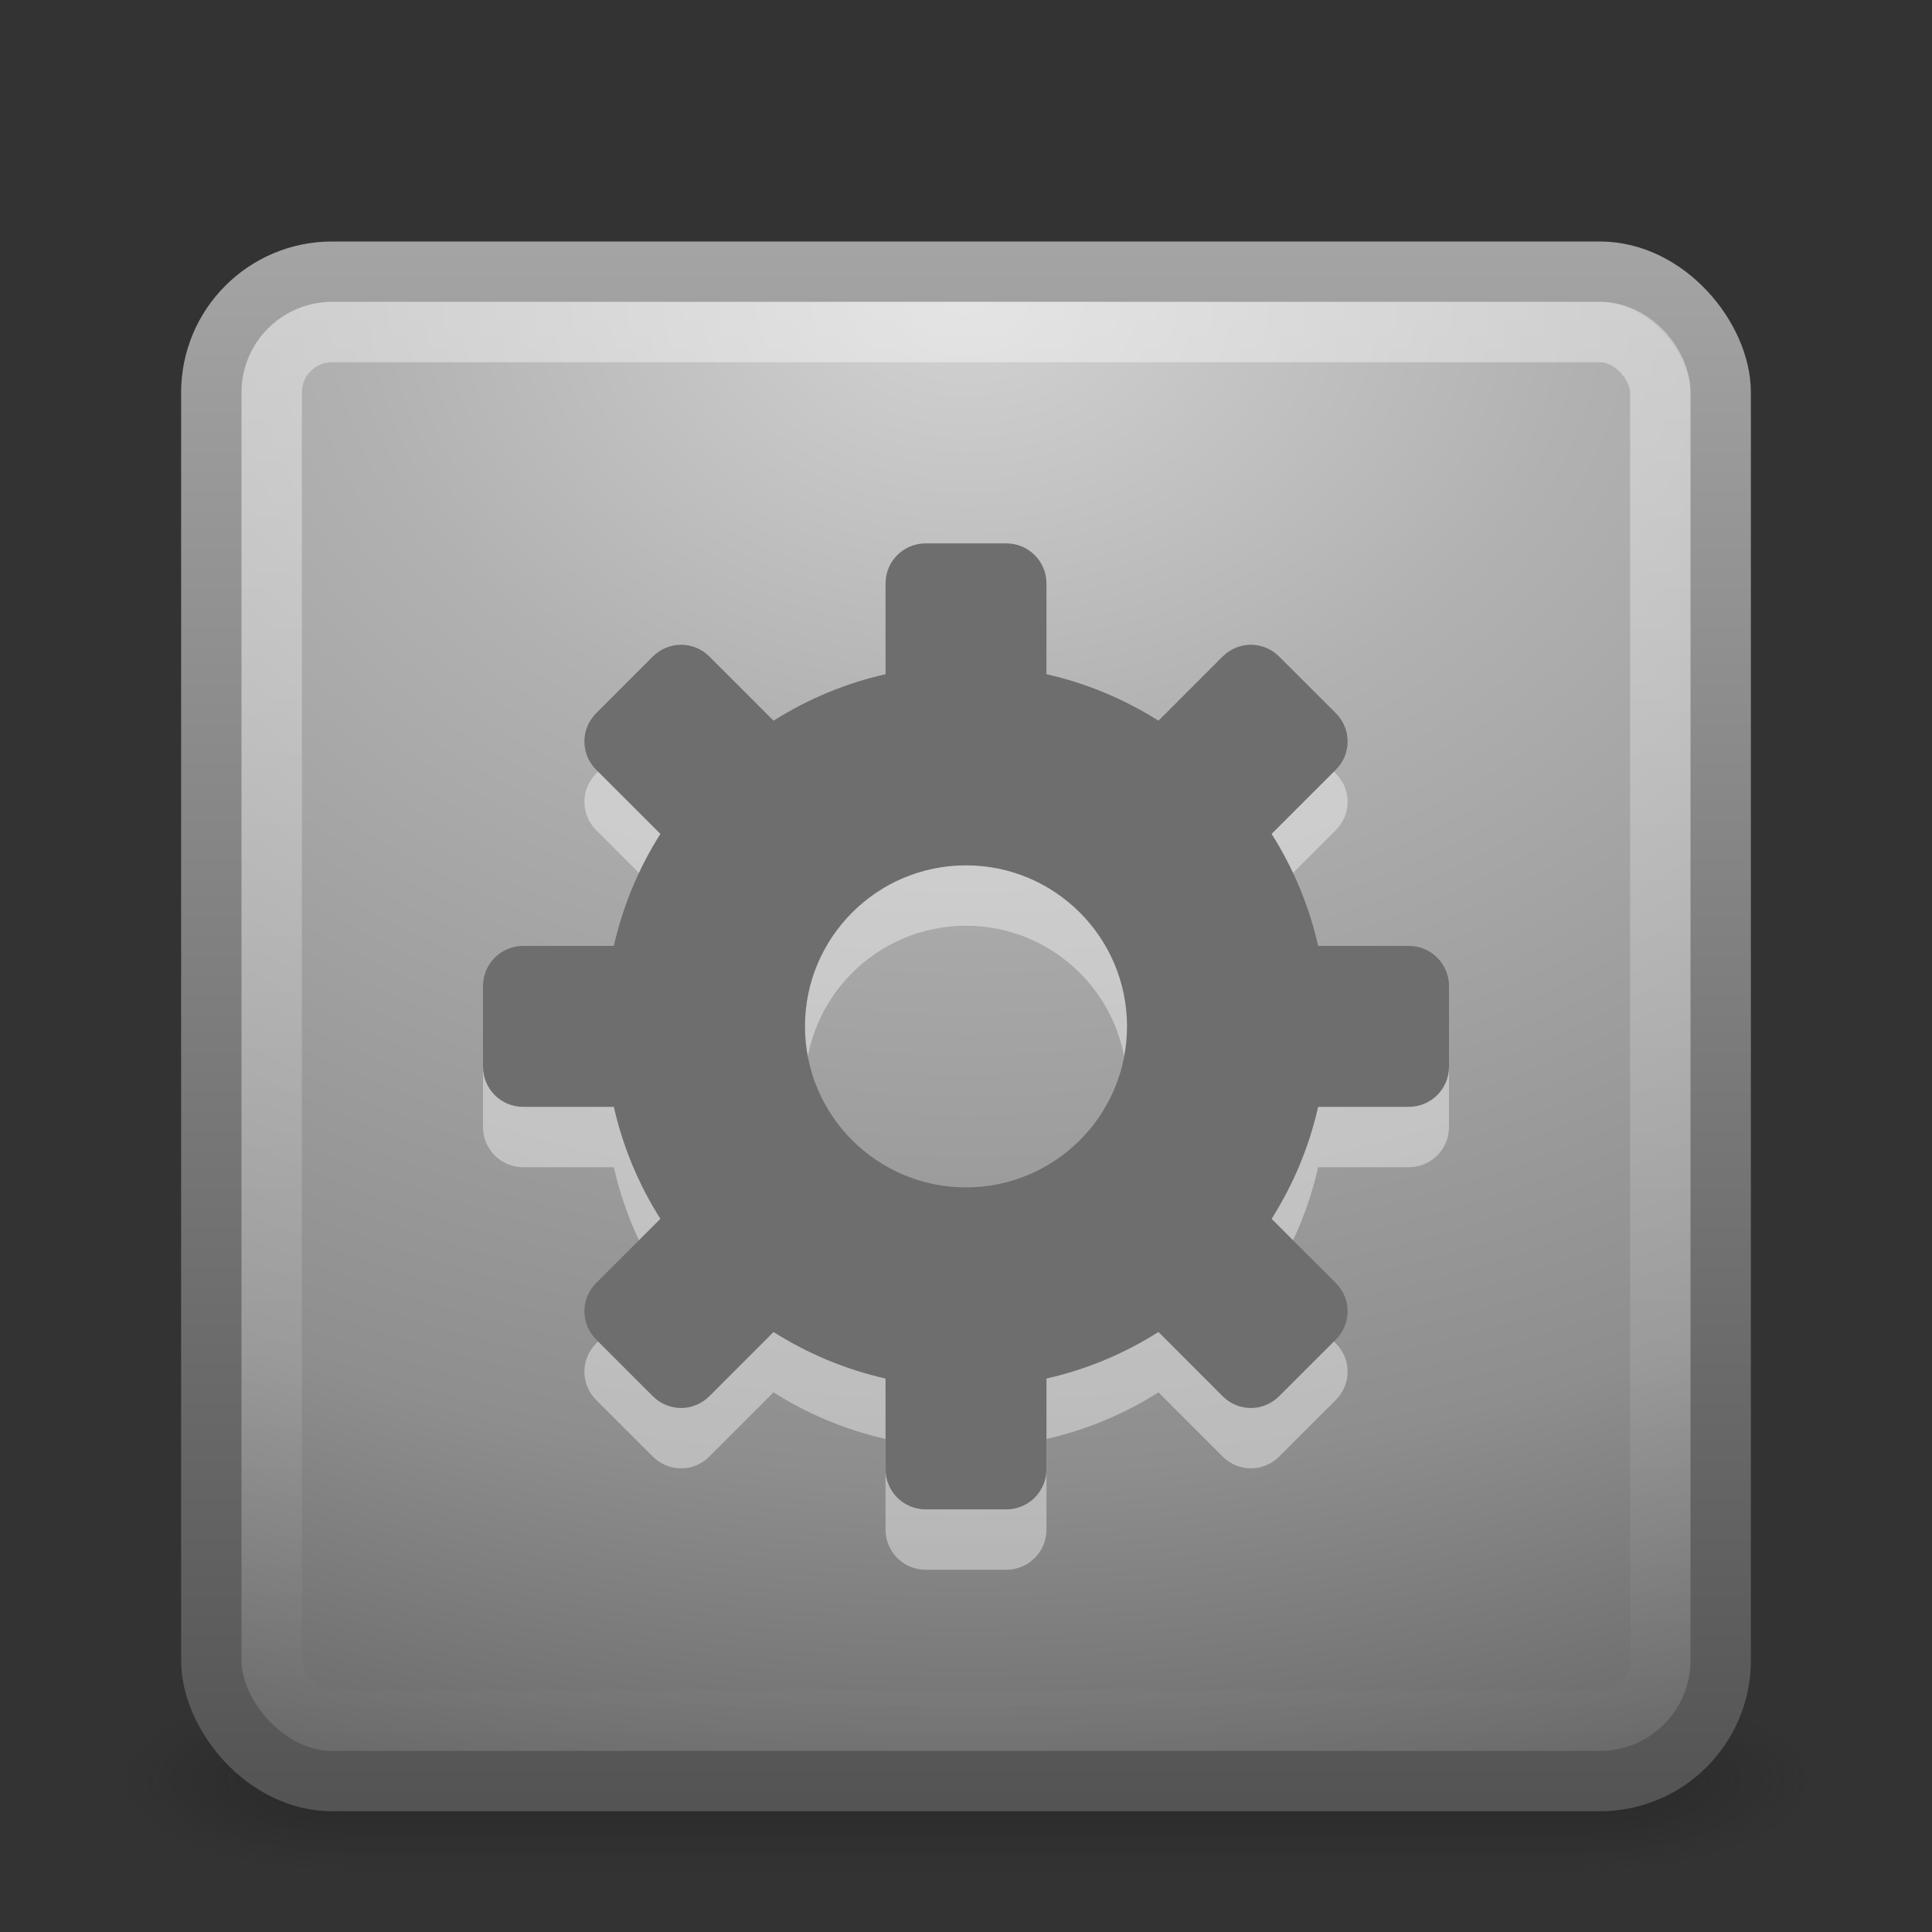 <?xml version="1.0" encoding="UTF-8" standalone="no"?>
<!-- Created with Inkscape (http://www.inkscape.org/) -->

<svg
   xmlns:dc="http://purl.org/dc/elements/1.1/"
   xmlns:cc="http://creativecommons.org/ns#"
   xmlns:rdf="http://www.w3.org/1999/02/22-rdf-syntax-ns#"
   xmlns:svg="http://www.w3.org/2000/svg"
   xmlns="http://www.w3.org/2000/svg"
   xmlns:xlink="http://www.w3.org/1999/xlink"
   xmlns:sodipodi="http://sodipodi.sourceforge.net/DTD/sodipodi-0.dtd"
   xmlns:inkscape="http://www.inkscape.org/namespaces/inkscape"
   version="1.0"
   width="32"
   height="32"
   id="svg2651"
   inkscape:version="0.48.4 r9939"
   sodipodi:docname="gnome-mime-application-x-ms-dos-executable.svg">
  <rect width="100%" height="100%" fill="#333333" stroke="none"/>
  <sodipodi:namedview
     pagecolor="#ffffff"
     bordercolor="#666666"
     borderopacity="1"
     objecttolerance="10"
     gridtolerance="10"
     guidetolerance="10"
     inkscape:pageopacity="0"
     inkscape:pageshadow="2"
     inkscape:window-width="640"
     inkscape:window-height="480"
     id="namedview117382" />
  <defs
     id="defs2653">
    <linearGradient
       id="linearGradient3702-501-757">
      <stop
         id="stop2895"
         style="stop-color:#181818;stop-opacity:0"
         offset="0" />
      <stop
         id="stop2897"
         style="stop-color:#181818;stop-opacity:1"
         offset="0.5" />
      <stop
         id="stop2899"
         style="stop-color:#181818;stop-opacity:0"
         offset="1" />
    </linearGradient>
    <linearGradient
       x1="25.058"
       y1="47.028"
       x2="25.058"
       y2="39.999"
       id="linearGradient2486"
       xlink:href="#linearGradient3702-501-757"
       gradientUnits="userSpaceOnUse" />
    <linearGradient
       id="linearGradient3688-464-309">
      <stop
         id="stop2889"
         style="stop-color:#181818;stop-opacity:1"
         offset="0" />
      <stop
         id="stop2891"
         style="stop-color:#181818;stop-opacity:0"
         offset="1" />
    </linearGradient>
    <radialGradient
       cx="4.993"
       cy="43.5"
       r="2.5"
       fx="4.993"
       fy="43.5"
       id="radialGradient2484"
       xlink:href="#linearGradient3688-464-309"
       gradientUnits="userSpaceOnUse"
       gradientTransform="matrix(2.004,0,0,1.4,-20.012,-104.4)" />
    <linearGradient
       id="linearGradient3688-166-749">
      <stop
         id="stop2883"
         style="stop-color:#181818;stop-opacity:1"
         offset="0" />
      <stop
         id="stop2885"
         style="stop-color:#181818;stop-opacity:0"
         offset="1" />
    </linearGradient>
    <radialGradient
       cx="4.993"
       cy="43.5"
       r="2.5"
       fx="4.993"
       fy="43.5"
       id="radialGradient2482"
       xlink:href="#linearGradient3688-166-749"
       gradientUnits="userSpaceOnUse"
       gradientTransform="matrix(2.004,0,0,1.4,27.988,-17.4)" />
    <linearGradient
       id="linearGradient2490-654-721">
      <stop
         id="stop2913"
         style="stop-color:#545454;stop-opacity:1"
         offset="0" />
      <stop
         id="stop2915"
         style="stop-color:#a4a4a4;stop-opacity:1"
         offset="1" />
    </linearGradient>
    <linearGradient
       x1="24"
       y1="44"
       x2="24"
       y2="3.899"
       id="linearGradient2475"
       xlink:href="#linearGradient2490-654-721"
       gradientUnits="userSpaceOnUse"
       gradientTransform="matrix(0.641,0,0,0.641,0.615,1.615)" />
    <linearGradient
       id="linearGradient3242-52-665">
      <stop
         id="stop2903"
         style="stop-color:#d3d3d3;stop-opacity:1"
         offset="0" />
      <stop
         id="stop2905"
         style="stop-color:#b1b1b1;stop-opacity:1"
         offset="0.262" />
      <stop
         id="stop2907"
         style="stop-color:#8e8e8e;stop-opacity:1"
         offset="0.661" />
      <stop
         id="stop2909"
         style="stop-color:#525252;stop-opacity:1"
         offset="1" />
    </linearGradient>
    <radialGradient
       cx="7.496"
       cy="8.45"
       r="20"
       fx="7.496"
       fy="8.45"
       id="radialGradient2473"
       xlink:href="#linearGradient3242-52-665"
       gradientUnits="userSpaceOnUse"
       gradientTransform="matrix(0,1.474,-1.973,-6.2205768e-8,32.673,-6.177)" />
    <linearGradient
       id="linearGradient3308-4-6-931-761">
      <stop
         id="stop2919"
         style="stop-color:#ffffff;stop-opacity:1"
         offset="0" />
      <stop
         id="stop2921"
         style="stop-color:#ffffff;stop-opacity:0"
         offset="1" />
    </linearGradient>
    <linearGradient
       x1="24"
       y1="5"
       x2="24"
       y2="43"
       id="linearGradient2470"
       xlink:href="#linearGradient3308-4-6-931-761"
       gradientUnits="userSpaceOnUse"
       gradientTransform="matrix(0.622,0,0,0.622,1.081,2.081)" />
  </defs>
  <g
     id="layer1">
    <g
       transform="matrix(0.7,0,0,0.333,-0.8,15.333)"
       id="g2036"
       style="display:inline">
      <g
         transform="matrix(1.053,0,0,1.286,-1.263,-13.429)"
         id="g3712"
         style="opacity:0.4">
        <rect
           width="5"
           height="7"
           x="38"
           y="40"
           id="rect2801"
           style="fill:url(#radialGradient2482);fill-opacity:1;stroke:none" />
        <rect
           width="5"
           height="7"
           x="-10"
           y="-47"
           transform="scale(-1,-1)"
           id="rect3696"
           style="fill:url(#radialGradient2484);fill-opacity:1;stroke:none" />
        <rect
           width="28"
           height="7"
           x="10"
           y="40"
           id="rect3700"
           style="fill:url(#linearGradient2486);fill-opacity:1;stroke:none" />
      </g>
    </g>
    <rect
       width="25"
       height="25"
       rx="2"
       ry="2"
       x="3.5"
       y="4.5"
       id="rect5505"
       style="fill:url(#radialGradient2473);fill-opacity:1;stroke:url(#linearGradient2475);stroke-width:1;stroke-linecap:round;stroke-linejoin:round;stroke-miterlimit:4;stroke-dasharray:none;stroke-dashoffset:0;stroke-opacity:1" />
    <rect
       width="23"
       height="23"
       rx="1"
       ry="1"
       x="4.5"
       y="5.5"
       id="rect6741"
       style="opacity:0.4;fill:none;stroke:url(#linearGradient2470);stroke-width:1;stroke-linecap:round;stroke-linejoin:round;stroke-miterlimit:4;stroke-dasharray:none;stroke-dashoffset:0;stroke-opacity:1" />
    <path
       d="M 15.333,10 C 14.964,10 14.667,10.297 14.667,10.667 L 14.667,12.167 C 13.996,12.319 13.377,12.581 12.812,12.937 L 11.75,11.875 C 11.489,11.614 11.074,11.614 10.812,11.875 L 9.875,12.812 C 9.614,13.074 9.614,13.489 9.875,13.75 L 10.938,14.812 C 10.581,15.377 10.319,15.996 10.167,16.667 L 8.667,16.667 C 8.297,16.667 8,16.964 8,17.333 L 8,18.667 C 8,19.036 8.297,19.333 8.667,19.333 L 10.167,19.333 C 10.319,20.004 10.581,20.623 10.938,21.188 L 9.875,22.25 C 9.614,22.511 9.614,22.926 9.875,23.188 L 10.812,24.125 C 11.074,24.386 11.489,24.386 11.75,24.125 L 12.812,23.062 C 13.377,23.419 13.996,23.681 14.667,23.833 L 14.667,25.333 C 14.667,25.703 14.964,26 15.333,26 L 16.667,26 C 17.036,26 17.333,25.703 17.333,25.333 L 17.333,23.833 C 18.004,23.681 18.623,23.419 19.188,23.062 L 20.25,24.125 C 20.511,24.386 20.926,24.386 21.187,24.125 L 22.125,23.188 C 22.386,22.926 22.386,22.511 22.125,22.25 L 21.062,21.188 C 21.419,20.623 21.681,20.004 21.833,19.333 L 23.333,19.333 C 23.703,19.333 24,19.036 24,18.667 L 24,17.333 C 24,16.964 23.703,16.667 23.333,16.667 L 21.833,16.667 C 21.681,15.996 21.419,15.377 21.062,14.812 L 22.125,13.75 C 22.386,13.489 22.386,13.074 22.125,12.812 L 21.187,11.875 C 20.926,11.614 20.511,11.614 20.25,11.875 L 19.188,12.937 C 18.623,12.581 18.004,12.319 17.333,12.167 L 17.333,10.667 C 17.333,10.297 17.036,10 16.667,10 L 15.333,10 z M 16,15.333 C 17.472,15.333 18.667,16.528 18.667,18 C 18.667,19.472 17.472,20.667 16,20.667 C 14.528,20.667 13.333,19.472 13.333,18 C 13.333,16.528 14.528,15.333 16,15.333 z"
       id="path3576"
       style="opacity:0.4;fill:#ffffff;fill-opacity:1;fill-rule:nonzero;stroke:none;stroke-width:1.7;stroke-linecap:butt;stroke-linejoin:miter;marker:none;marker-start:none;marker-mid:none;marker-end:none;stroke-miterlimit:4;stroke-dasharray:none;stroke-dashoffset:0;stroke-opacity:1;visibility:visible;display:inline;overflow:visible;enable-background:accumulate" />
    <path
       d="M 15.333,9 C 14.964,9 14.667,9.297 14.667,9.667 L 14.667,11.167 C 13.996,11.319 13.377,11.581 12.812,11.937 L 11.75,10.875 C 11.489,10.614 11.074,10.614 10.812,10.875 L 9.875,11.812 C 9.614,12.074 9.614,12.489 9.875,12.75 L 10.938,13.812 C 10.581,14.377 10.319,14.996 10.167,15.667 L 8.667,15.667 C 8.297,15.667 8,15.964 8,16.333 L 8,17.667 C 8,18.036 8.297,18.333 8.667,18.333 L 10.167,18.333 C 10.319,19.004 10.581,19.623 10.938,20.188 L 9.875,21.25 C 9.614,21.511 9.614,21.926 9.875,22.188 L 10.812,23.125 C 11.074,23.386 11.489,23.386 11.75,23.125 L 12.812,22.062 C 13.377,22.419 13.996,22.681 14.667,22.833 L 14.667,24.333 C 14.667,24.703 14.964,25 15.333,25 L 16.667,25 C 17.036,25 17.333,24.703 17.333,24.333 L 17.333,22.833 C 18.004,22.681 18.623,22.419 19.188,22.062 L 20.25,23.125 C 20.511,23.386 20.926,23.386 21.187,23.125 L 22.125,22.188 C 22.386,21.926 22.386,21.511 22.125,21.25 L 21.062,20.188 C 21.419,19.623 21.681,19.004 21.833,18.333 L 23.333,18.333 C 23.703,18.333 24,18.036 24,17.667 L 24,16.333 C 24,15.964 23.703,15.667 23.333,15.667 L 21.833,15.667 C 21.681,14.996 21.419,14.377 21.062,13.812 L 22.125,12.75 C 22.386,12.489 22.386,12.074 22.125,11.812 L 21.187,10.875 C 20.926,10.614 20.511,10.614 20.25,10.875 L 19.188,11.937 C 18.623,11.581 18.004,11.319 17.333,11.167 L 17.333,9.667 C 17.333,9.297 17.036,9 16.667,9 L 15.333,9 z M 16,14.333 C 17.472,14.333 18.667,15.528 18.667,17 C 18.667,18.472 17.472,19.667 16,19.667 C 14.528,19.667 13.333,18.472 13.333,17 C 13.333,15.528 14.528,14.333 16,14.333 z"
       id="rect3557"
       style="fill:#6e6e6e;fill-opacity:1;fill-rule:nonzero;stroke:none;stroke-width:1.7;stroke-linecap:butt;stroke-linejoin:miter;marker:none;marker-start:none;marker-mid:none;marker-end:none;stroke-miterlimit:4;stroke-dasharray:none;stroke-dashoffset:0;stroke-opacity:1;visibility:visible;display:inline;overflow:visible;enable-background:accumulate" />
  </g>
</svg>
